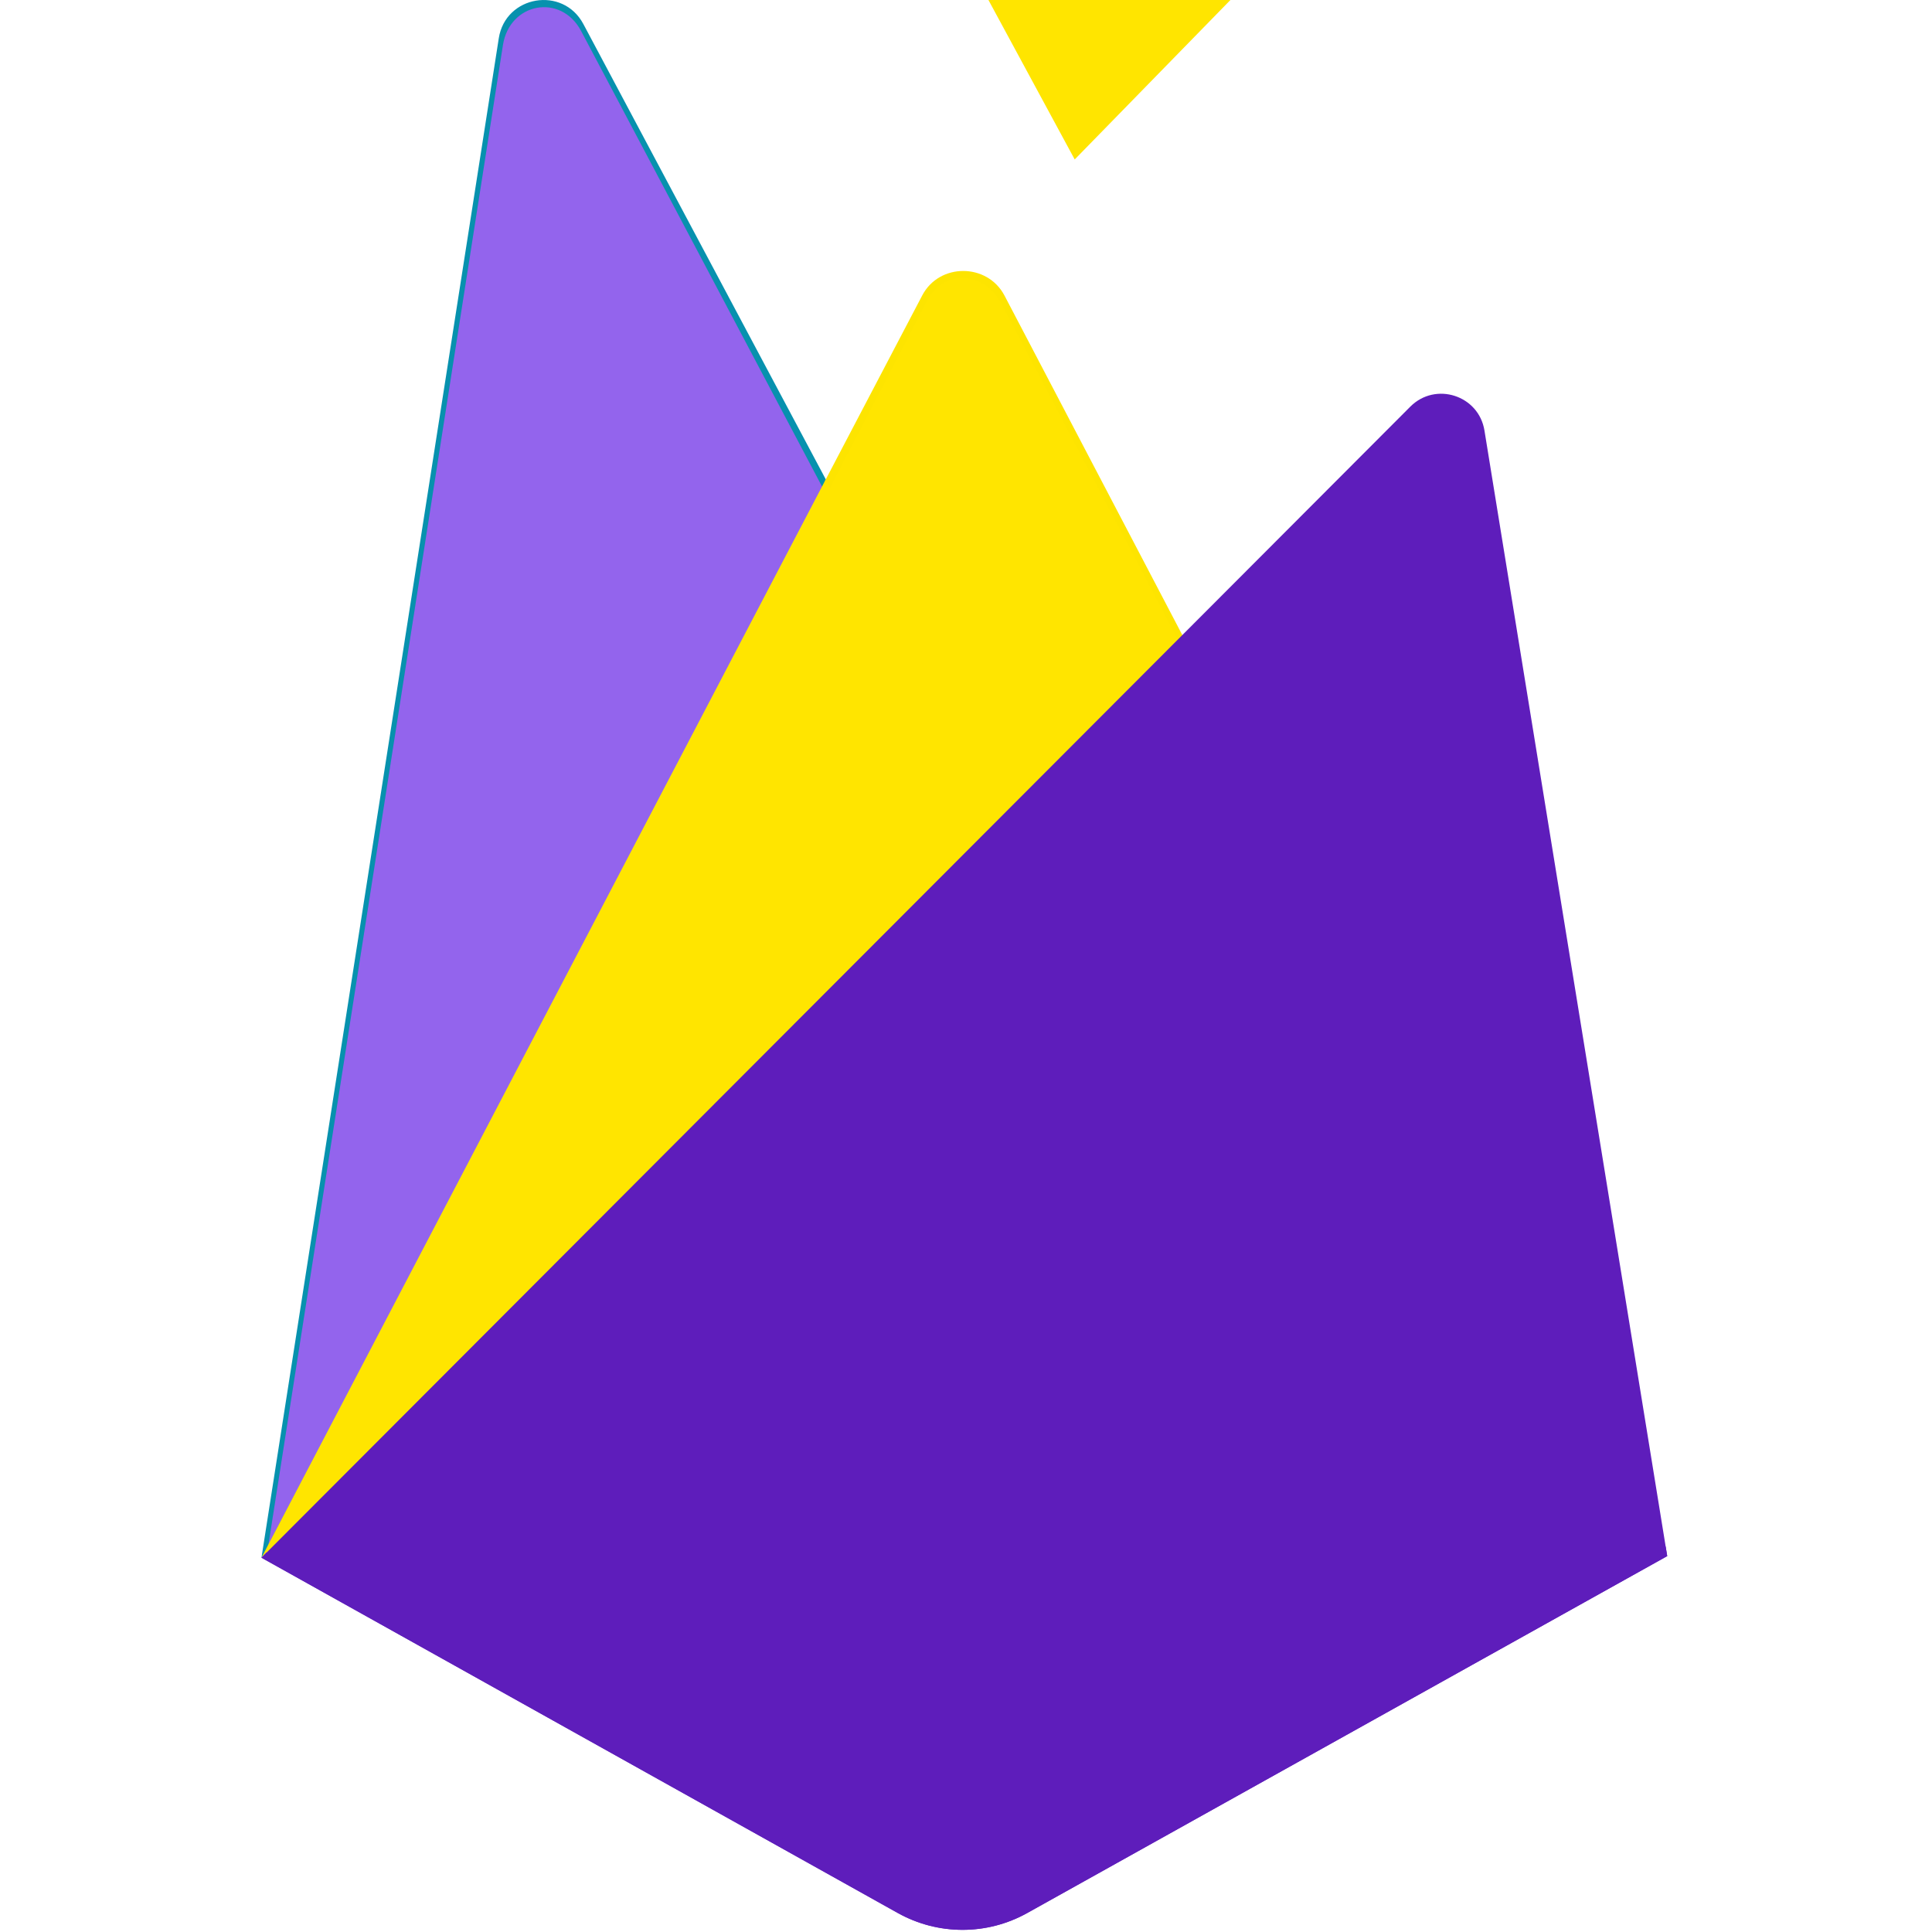 <svg width="60" height="60" viewBox="0 0 60 60" fill="none" xmlns="http://www.w3.org/2000/svg">
<path d="M8.12 48.376L8.482 47.868L25.646 15.301L25.682 14.956L18.116 0.745C17.482 -0.445 15.698 -0.144 15.49 1.188L8.12 48.376Z" fill="#0791AE"/>
<path d="M8.334 47.989L8.608 47.453L25.592 15.228L18.045 0.959C17.417 -0.219 15.825 0.081 15.619 1.4L8.334 47.989Z" fill="#078DA9"/>
<g filter="url(#filter0_i_479_9558)">
<path d="M8.334 47.989L8.608 47.453L25.592 15.228L18.045 0.959C17.417 -0.219 15.825 0.081 15.619 1.4L8.334 47.989Z" fill="#9364ED"/>
</g>
<path d="M31.197 25.707L36.831 19.937L31.196 9.18C30.661 8.162 29.167 8.159 28.638 9.18L25.628 14.921V15.411L31.197 25.707Z" fill="#FDE400"/>
<path d="M31.097 25.465L36.574 19.856L31.097 9.428C30.577 8.438 29.314 8.334 28.799 9.327L25.772 15.158L25.682 15.456L31.097 25.465Z" fill="#FFE500"/>
<g filter="url(#filter1_i_479_9558)">
<path d="M31.097 25.465L36.574 19.856L31.097 9.428C30.577 8.438 29.314 8.334 28.799 9.327L25.682 15.456L31.097 25.465Z" fill="#FFE500"/>
</g>
<path d="M8.12 48.376L8.284 48.21L8.882 47.967L30.844 26.087L31.122 25.33L25.643 14.89L8.12 48.376Z" fill="#FFE500"/>
<path d="M31.901 59.411L51.777 48.326L46.101 13.37C45.924 12.276 44.582 11.844 43.799 12.628L8.12 48.376L27.882 59.41C29.131 60.107 30.652 60.108 31.901 59.411Z" fill="#5E1DBB"/>
<path d="M51.599 48.232L45.966 13.541C45.79 12.456 44.674 12.007 43.897 12.785L8.34 48.308L27.885 59.232C29.125 59.924 30.634 59.925 31.874 59.233L51.599 48.232Z" fill="#5E1DBB"/>
<path d="M31.901 59.084C30.652 59.781 29.131 59.781 27.882 59.083L8.279 48.208L8.12 48.376L27.882 59.41C29.131 60.107 30.652 60.108 31.901 59.411L51.777 48.326L51.728 48.026L31.901 59.084Z" fill="#5E1DBB"/>
<defs>
<filter id="filter0_i_479_9558" x="8.334" y="0.223" width="17.258" height="47.766" filterUnits="userSpaceOnUse" color-interpolation-filters="sRGB">
<feFlood flood-opacity="0" result="BackgroundImageFix"/>
<feBlend mode="normal" in="SourceGraphic" in2="BackgroundImageFix" result="shape"/>
<feColorMatrix in="SourceAlpha" type="matrix" values="0 0 0 0 0 0 0 0 0 0 0 0 0 0 0 0 0 0 127 0" result="hardAlpha"/>
<feOffset/>
<feGaussianBlur stdDeviation="39.886"/>
<feComposite in2="hardAlpha" operator="arithmetic" k2="-1" k3="1"/>
<feColorMatrix type="matrix" values="0 0 0 0 0 0 0 0 0 0 0 0 0 0 0 0 0 0 0.06 0"/>
<feBlend mode="normal" in2="shape" result="effect1_innerShadow_479_9558"/>
</filter>
<filter id="filter1_i_479_9558" x="25.682" y="-7.323" width="13.171" height="32.787" filterUnits="userSpaceOnUse" color-interpolation-filters="sRGB">
<feFlood flood-opacity="0" result="BackgroundImageFix"/>
<feBlend mode="normal" in="SourceGraphic" in2="BackgroundImageFix" result="shape"/>
<feColorMatrix in="SourceAlpha" type="matrix" values="0 0 0 0 0 0 0 0 0 0 0 0 0 0 0 0 0 0 127 0" result="hardAlpha"/>
<feOffset dx="2.279" dy="-20.513"/>
<feGaussianBlur stdDeviation="7.977"/>
<feComposite in2="hardAlpha" operator="arithmetic" k2="-1" k3="1"/>
<feColorMatrix type="matrix" values="0 0 0 0 0 0 0 0 0 0 0 0 0 0 0 0 0 0 0.09 0"/>
<feBlend mode="normal" in2="shape" result="effect1_innerShadow_479_9558"/>
</filter>
</defs>
</svg>
